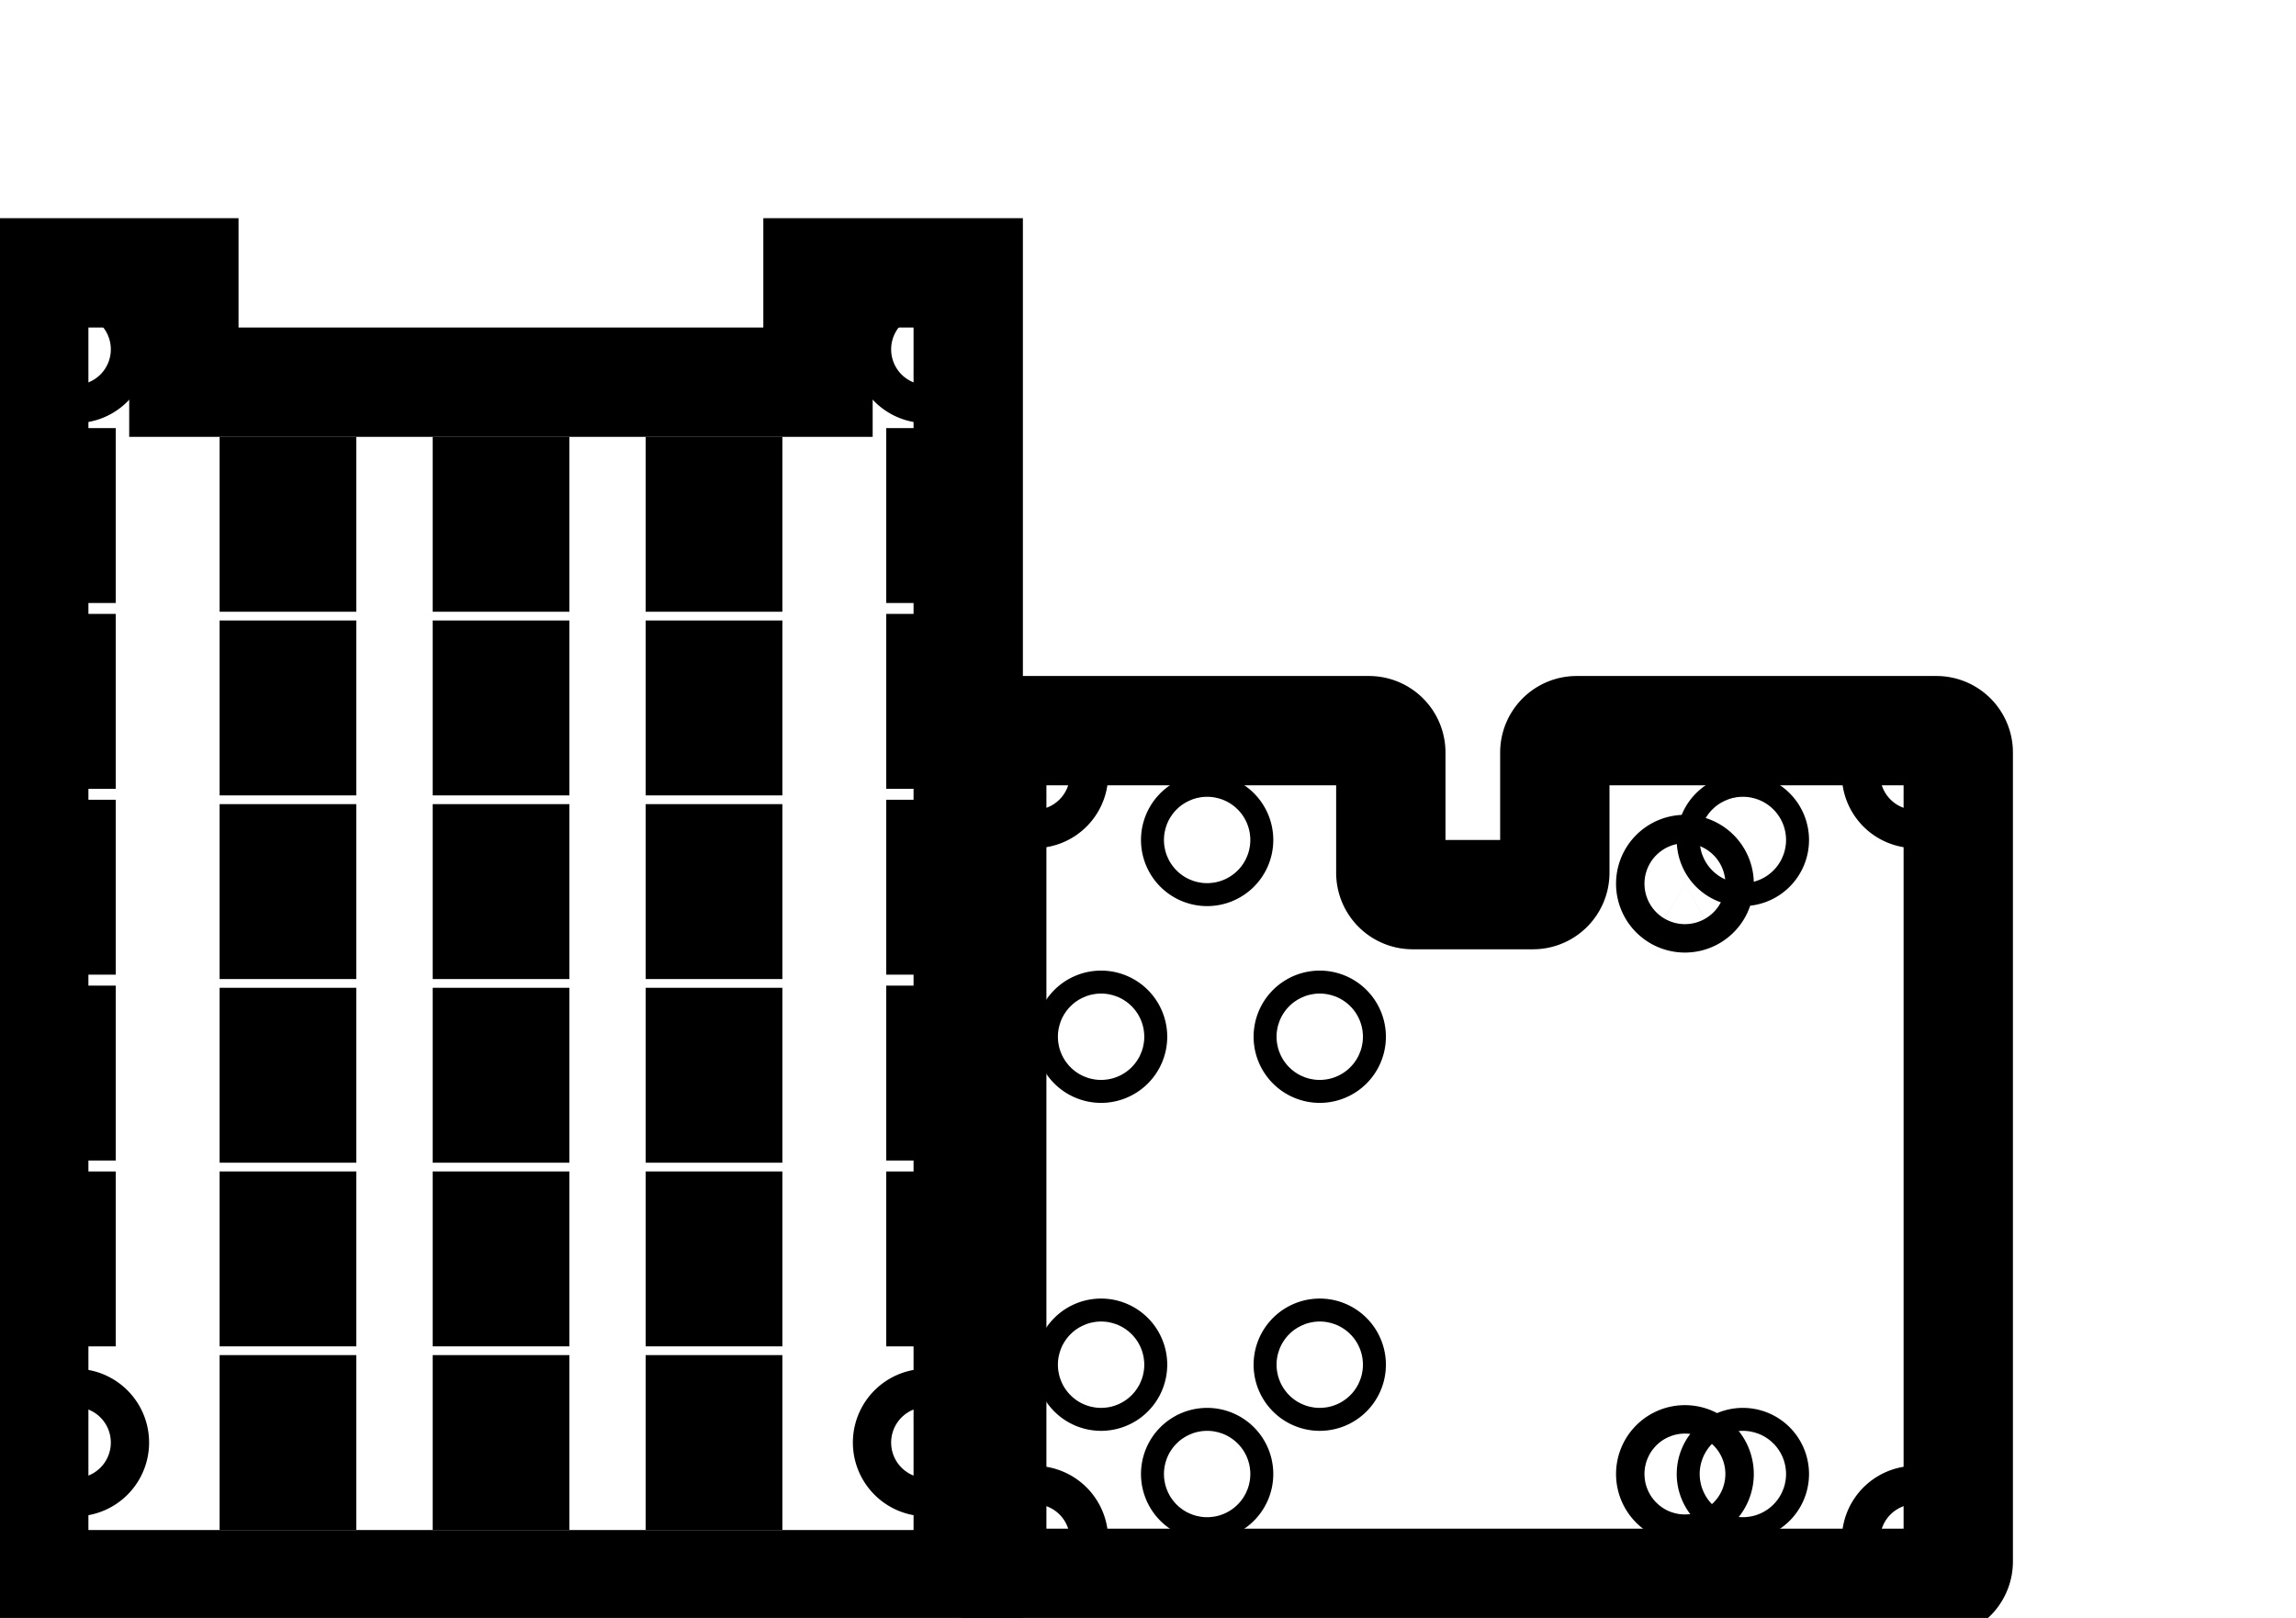 <?xml version="1.0" encoding="UTF-8" standalone="no"?>
<!-- Created with Inkscape (http://www.inkscape.org/) -->

<svg
   xmlns:shaper="http://www.shapertools.com/namespaces/shaper"
   xmlns:dc="http://purl.org/dc/elements/1.1/"
   xmlns:cc="http://creativecommons.org/ns#"
   xmlns:rdf="http://www.w3.org/1999/02/22-rdf-syntax-ns#"
   xmlns:svg="http://www.w3.org/2000/svg"
   xmlns="http://www.w3.org/2000/svg"
   xmlns:sodipodi="http://sodipodi.sourceforge.net/DTD/sodipodi-0.dtd"
   xmlns:inkscape="http://www.inkscape.org/namespaces/inkscape"
   width="210mm"
   height="148mm"
   viewBox="0 0 210 148"
   version="1.1"
   id="svg8"
   inkscape:version="0.92.5 (2060ec1f9f, 2020-04-08)"
   sodipodi:docname="PMMA-5mm_A5_laser-cut.svg"
   inkscape:export-filename="/media/guillaume/D-PC/KAL/Technique/Intérieur/V3.0_final/legende_str_int_PMMA_5mm_A5.png"
   inkscape:export-xdpi="253"
   inkscape:export-ydpi="253">
  <defs
     id="defs2" />
  <sodipodi:namedview
     id="base"
     pagecolor="#ffffff"
     bordercolor="#666666"
     borderopacity="1.0"
     inkscape:pageopacity="0.0"
     inkscape:pageshadow="2"
     inkscape:zoom="0.98994949"
     inkscape:cx="455.05637"
     inkscape:cy="311.37746"
     inkscape:document-units="mm"
     inkscape:current-layer="layer1"
     showgrid="false"
     inkscape:window-width="1872"
     inkscape:window-height="1016"
     inkscape:window-x="48"
     inkscape:window-y="27"
     inkscape:window-maximized="1" />
  <g
     inkscape:label="Calque 1"
     inkscape:groupmode="layer"
     id="layer1"
     transform="translate(0,-149)">
    <g
       style="fill:none;stroke:#000000;stroke-opacity:1"
       id="g887"
       transform="matrix(10,0,0,10,3.087,173.959)">
      <path
         style="vector-effect:non-scaling-stroke;fill:none;stroke:#000000;stroke-opacity:1"
         d="m 8.297,3.28 h 0.25 v 1.1 h -0.25 v 0.6 h 0.25 v 1.1 h -0.25 v 0.6 h 0.25 v 1.1 h -0.25 v 0.6 h 0.25 v 1.1 h -0.25 v 0.6 h 0.25 V 12 H 7.173 v -1 h -5.8 v 1 H 0 V 10.08 H 0.25 V 9.48 H 0 V 8.38 H 0.25 V 7.78 H 0 V 6.68 H 0.25 V 6.08 H 0 V 4.98 H 0.25 V 4.38 H 0 V 3.28 H 0.25 V 2.68 H 0 V 0 h 8.547 v 2.68 h -0.25 z"
         shaper:cutDepth="0"
         shaper:pathType="exterior"
         transform="matrix(1,0,0,-1,0,12)"
         id="path2"
         inkscape:connector-curvature="0" />
      <path
         style="vector-effect:non-scaling-stroke;fill:none;stroke:#000000;stroke-opacity:1"
         d="M 2.45,2.68 H 2.2 v 0.6 h 0.25 z"
         shaper:cutDepth="0"
         shaper:pathType="interior"
         transform="matrix(1,0,0,-1,0,12)"
         id="path4"
         inkscape:connector-curvature="0" />
      <path
         style="vector-effect:non-scaling-stroke;fill:none;stroke:#000000;stroke-opacity:1"
         d="m 6.097,2.68 v 0.6 h 0.25 v -0.6 z"
         shaper:cutDepth="0"
         shaper:pathType="interior"
         transform="matrix(1,0,0,-1,0,12)"
         id="path6"
         inkscape:connector-curvature="0" />
      <path
         style="vector-effect:non-scaling-stroke;fill:none;stroke:#000000;stroke-opacity:1"
         d="m 4.399,1 h -0.25 v 0.6 h 0.25 z"
         shaper:cutDepth="0"
         shaper:pathType="interior"
         transform="matrix(1,0,0,-1,0,12)"
         id="path8"
         inkscape:connector-curvature="0" />
      <path
         style="vector-effect:non-scaling-stroke;fill:none;stroke:#000000;stroke-opacity:1"
         d="m 6.097,1 v 0.6 h 0.25 V 1 Z"
         shaper:cutDepth="0"
         shaper:pathType="interior"
         transform="matrix(1,0,0,-1,0,12)"
         id="path10"
         inkscape:connector-curvature="0" />
      <path
         style="vector-effect:non-scaling-stroke;fill:none;stroke:#000000;stroke-opacity:1"
         d="M 2.45,1 H 2.2 v 0.6 h 0.25 z"
         shaper:cutDepth="0"
         shaper:pathType="interior"
         transform="matrix(1,0,0,-1,0,12)"
         id="path12"
         inkscape:connector-curvature="0" />
      <path
         style="vector-effect:non-scaling-stroke;fill:none;stroke:#000000;stroke-opacity:1"
         d="m 6.097,6.04 v 0.6 h 0.25 v -0.6 z"
         shaper:cutDepth="0"
         shaper:pathType="interior"
         transform="matrix(1,0,0,-1,0,12)"
         id="path14"
         inkscape:connector-curvature="0" />
      <path
         style="vector-effect:non-scaling-stroke;fill:none;stroke:#000000;stroke-opacity:1"
         d="m 4.399,4.96 v -0.6 h -0.25 v 0.6 z"
         shaper:cutDepth="0"
         shaper:pathType="interior"
         transform="matrix(1,0,0,-1,0,12)"
         id="path16"
         inkscape:connector-curvature="0" />
      <path
         style="vector-effect:non-scaling-stroke;fill:none;stroke:#000000;stroke-opacity:1"
         d="m 6.097,7.72 v 0.6 h 0.25 v -0.6 z"
         shaper:cutDepth="0"
         shaper:pathType="interior"
         transform="matrix(1,0,0,-1,0,12)"
         id="path18"
         inkscape:connector-curvature="0" />
      <path
         style="vector-effect:non-scaling-stroke;fill:none;stroke:#000000;stroke-opacity:1"
         d="M 6.097,9.4 V 10 h 0.25 V 9.4 Z"
         shaper:cutDepth="0"
         shaper:pathType="interior"
         transform="matrix(1,0,0,-1,0,12)"
         id="path20"
         inkscape:connector-curvature="0" />
      <path
         style="vector-effect:non-scaling-stroke;fill:none;stroke:#000000;stroke-opacity:1"
         d="M 2.45,6.04 H 2.2 v 0.6 h 0.25 z"
         shaper:cutDepth="0"
         shaper:pathType="interior"
         transform="matrix(1,0,0,-1,0,12)"
         id="path22"
         inkscape:connector-curvature="0" />
      <path
         style="vector-effect:non-scaling-stroke;fill:none;stroke:#000000;stroke-opacity:1"
         d="M 2.45,4.36 H 2.2 v 0.6 h 0.25 z"
         shaper:cutDepth="0"
         shaper:pathType="interior"
         transform="matrix(1,0,0,-1,0,12)"
         id="path24"
         inkscape:connector-curvature="0" />
      <path
         style="vector-effect:non-scaling-stroke;fill:none;stroke:#000000;stroke-opacity:1"
         d="m 4.399,3.28 v -0.6 h -0.25 v 0.6 z"
         shaper:cutDepth="0"
         shaper:pathType="interior"
         transform="matrix(1,0,0,-1,0,12)"
         id="path26"
         inkscape:connector-curvature="0" />
      <path
         style="vector-effect:non-scaling-stroke;fill:none;stroke:#000000;stroke-opacity:1"
         d="m 4.399,6.64 v -0.6 h -0.25 v 0.6 z"
         shaper:cutDepth="0"
         shaper:pathType="interior"
         transform="matrix(1,0,0,-1,0,12)"
         id="path28"
         inkscape:connector-curvature="0" />
      <path
         style="vector-effect:non-scaling-stroke;fill:none;stroke:#000000;stroke-opacity:1"
         d="M 4.399,10 V 9.4 h -0.25 V 10 Z"
         shaper:cutDepth="0"
         shaper:pathType="interior"
         transform="matrix(1,0,0,-1,0,12)"
         id="path30"
         inkscape:connector-curvature="0" />
      <path
         style="vector-effect:non-scaling-stroke;fill:none;stroke:#000000;stroke-opacity:1"
         d="m 6.097,4.96 h 0.25 v -0.6 h -0.25 z"
         shaper:cutDepth="0"
         shaper:pathType="interior"
         transform="matrix(1,0,0,-1,0,12)"
         id="path32"
         inkscape:connector-curvature="0" />
      <path
         style="vector-effect:non-scaling-stroke;fill:none;stroke:#000000;stroke-opacity:1"
         d="M 2.45,9.4 H 2.2 V 10 h 0.25 z"
         shaper:cutDepth="0"
         shaper:pathType="interior"
         transform="matrix(1,0,0,-1,0,12)"
         id="path34"
         inkscape:connector-curvature="0" />
      <path
         style="vector-effect:non-scaling-stroke;fill:none;stroke:#000000;stroke-opacity:1"
         d="m 4.399,8.32 v -0.6 h -0.25 v 0.6 z"
         shaper:cutDepth="0"
         shaper:pathType="interior"
         transform="matrix(1,0,0,-1,0,12)"
         id="path36"
         inkscape:connector-curvature="0" />
      <path
         style="vector-effect:non-scaling-stroke;fill:none;stroke:#000000;stroke-opacity:1"
         d="M 2.45,7.72 H 2.2 v 0.6 h 0.25 z"
         shaper:cutDepth="0"
         shaper:pathType="interior"
         transform="matrix(1,0,0,-1,0,12)"
         id="path38"
         inkscape:connector-curvature="0" />
      <path
         style="vector-effect:non-scaling-stroke;fill:none;stroke:#000000;stroke-opacity:1"
         d="m 0.205,11.3 a 0.175,0.175 0 1 1 0.35,0 0.175,0.175 0 1 1 -0.35,0 z"
         shaper:cutDepth="0"
         shaper:pathType="interior"
         transform="matrix(1,0,0,-1,0,12)"
         id="path40"
         inkscape:connector-curvature="0" />
      <path
         style="vector-effect:non-scaling-stroke;fill:none;stroke:#000000;stroke-opacity:1"
         d="m 0.205,1.3 a 0.175,0.175 0 1 1 0.35,0 0.175,0.175 0 1 1 -0.35,0 z"
         shaper:cutDepth="0"
         shaper:pathType="interior"
         transform="matrix(1,0,0,-1,0,12)"
         id="path42"
         inkscape:connector-curvature="0" />
      <path
         style="vector-effect:non-scaling-stroke;fill:none;stroke:#000000;stroke-opacity:1"
         d="m 7.992,1.3 a 0.175,0.175 0 1 1 0.35,0 0.175,0.175 0 1 1 -0.35,0 z"
         shaper:cutDepth="0"
         shaper:pathType="interior"
         transform="matrix(1,0,0,-1,0,12)"
         id="path44"
         inkscape:connector-curvature="0" />
      <path
         style="vector-effect:non-scaling-stroke;fill:none;stroke:#000000;stroke-opacity:1"
         d="m 7.992,11.3 a 0.175,0.175 0 1 1 0.35,0 0.175,0.175 0 1 1 -0.35,0 z"
         shaper:cutDepth="0"
         shaper:pathType="interior"
         transform="matrix(1,0,0,-1,0,12)"
         id="path46"
         inkscape:connector-curvature="0" />
    </g>
    <g
       id="g860"
       transform="matrix(10,0,0,10,90.709,215.837)">
      <path
         d="M 3.45,7.6 A 0.2,0.2 0 0 1 3.25,7.8 H 0 A 0.2,0.2 90 0 1 -0.2,7.6 V 0.2 A 0.2,0.2 -180 0 1 0,0 h 8.44 a 0.2,0.2 -90 0 1 0.2,0.2 V 7.6 A 0.2,0.2 0 0 1 8.44,7.8 H 5.15 A 0.2,0.2 90 0 1 4.95,7.6 V 6.5 A 0.2,0.2 0 0 0 4.75,6.3 h -1.1 a 0.2,0.2 -90 0 0 -0.2,0.2 z"
         shaper:cutDepth="0"
         shaper:pathType="exterior"
         transform="matrix(1,0,0,-1,0.2,7.8)"
         id="path2-3"
         style="vector-effect:non-scaling-stroke;fill:none;stroke:#000000;stroke-width:1;stroke-miterlimit:4;stroke-dasharray:none;stroke-opacity:1"
         inkscape:connector-curvature="0" />
      <path
         d="m 6.565,6.8 a 0.105,0.105 0 1 1 0.21,0 0.105,0.105 0 1 1 -0.21,0 z"
         shaper:cutDepth="0"
         shaper:pathType="interior"
         transform="matrix(1,0,0,-1,0.2,7.8)"
         id="path4-6"
         style="vector-effect:non-scaling-stroke;fill:none;stroke:#000000;stroke-width:1;stroke-miterlimit:4;stroke-dasharray:none;stroke-opacity:1"
         inkscape:connector-curvature="0" />
      <path
         d="m 1.665,6.8 a 0.105,0.105 0 1 1 0.21,0 0.105,0.105 0 1 1 -0.21,0 z"
         shaper:cutDepth="0"
         shaper:pathType="interior"
         transform="matrix(1,0,0,-1,0.2,7.8)"
         id="path6-7"
         style="vector-effect:non-scaling-stroke;fill:none;stroke:#000000;stroke-width:1;stroke-miterlimit:4;stroke-dasharray:none;stroke-opacity:1"
         inkscape:connector-curvature="0" />
      <path
         d="m 0.015,7.4 a 0.175,0.175 0 1 1 0.35,0 0.175,0.175 0 1 1 -0.35,0 z"
         shaper:cutDepth="0"
         shaper:pathType="interior"
         transform="matrix(1,0,0,-1,0.2,7.8)"
         id="path8-5"
         style="vector-effect:non-scaling-stroke;fill:none;stroke:#000000;stroke-width:1;stroke-miterlimit:4;stroke-dasharray:none;stroke-opacity:1"
         inkscape:connector-curvature="0" />
      <path
         d="m 0.015,0.4 a 0.175,0.175 0 1 1 0.35,0 0.175,0.175 0 1 1 -0.35,0 z"
         shaper:cutDepth="0"
         shaper:pathType="interior"
         transform="matrix(1,0,0,-1,0.2,7.8)"
         id="path10-3"
         style="vector-effect:non-scaling-stroke;fill:none;stroke:#000000;stroke-width:1;stroke-miterlimit:4;stroke-dasharray:none;stroke-opacity:1"
         inkscape:connector-curvature="0" />
      <path
         d="m 8.075,0.4 a 0.175,0.175 0 1 1 0.35,0 0.175,0.175 0 1 1 -0.35,0 z"
         shaper:cutDepth="0"
         shaper:pathType="interior"
         transform="matrix(1,0,0,-1,0.2,7.8)"
         id="path12-5"
         style="vector-effect:non-scaling-stroke;fill:none;stroke:#000000;stroke-width:1;stroke-miterlimit:4;stroke-dasharray:none;stroke-opacity:1"
         inkscape:connector-curvature="0" />
      <path
         d="m 8.075,7.4 a 0.175,0.175 0 1 1 0.35,0 0.175,0.175 0 1 1 -0.35,0 z"
         shaper:cutDepth="0"
         shaper:pathType="interior"
         transform="matrix(1,0,0,-1,0.2,7.8)"
         id="path14-6"
         style="vector-effect:non-scaling-stroke;fill:none;stroke:#000000;stroke-width:1;stroke-miterlimit:4;stroke-dasharray:none;stroke-opacity:1"
         inkscape:connector-curvature="0" />
      <path
         d="m 1.665,1 a 0.105,0.105 0 1 1 0.21,0 0.105,0.105 0 1 1 -0.21,0 z"
         shaper:cutDepth="0"
         shaper:pathType="interior"
         transform="matrix(1,0,0,-1,0.2,7.8)"
         id="path16-2"
         style="vector-effect:non-scaling-stroke;fill:none;stroke:#000000;stroke-width:1;stroke-miterlimit:4;stroke-dasharray:none;stroke-opacity:1"
         inkscape:connector-curvature="0" />
      <path
         d="m 6.565,1 a 0.105,0.105 0 1 1 0.21,0 0.105,0.105 0 1 1 -0.21,0 z"
         shaper:cutDepth="0"
         shaper:pathType="interior"
         transform="matrix(1,0,0,-1,0.2,7.8)"
         id="path18-9"
         style="vector-effect:non-scaling-stroke;fill:none;stroke:#000000;stroke-width:1;stroke-miterlimit:4;stroke-dasharray:none;stroke-opacity:1"
         inkscape:connector-curvature="0" />
      <path
         d="m 6.01,6.4 a 0.13,0.13 0 1 1 0.26,0 0.13,0.13 0 1 1 -0.26,0 z"
         shaper:cutDepth="0"
         shaper:pathType="interior"
         transform="matrix(1,0,0,-1,0.2,7.8)"
         id="path20-1"
         style="vector-effect:non-scaling-stroke;fill:none;stroke:#000000;stroke-width:1;stroke-miterlimit:4;stroke-dasharray:none;stroke-opacity:1"
         inkscape:connector-curvature="0" />
      <path
         d="M 6.01,1 A 0.13,0.13 0 1 1 6.27,1 0.13,0.13 0 1 1 6.01,1 Z"
         shaper:cutDepth="0"
         shaper:pathType="interior"
         transform="matrix(1,0,0,-1,0.2,7.8)"
         id="path22-2"
         style="vector-effect:non-scaling-stroke;fill:none;stroke:#000000;stroke-width:1;stroke-miterlimit:4;stroke-dasharray:none;stroke-opacity:1"
         inkscape:connector-curvature="0" />
      <path
         d="m 2.695,5 a 0.105,0.105 0 1 1 0.21,0 0.105,0.105 0 1 1 -0.21,0 z"
         shaper:cutDepth="0"
         shaper:pathType="interior"
         transform="matrix(1,0,0,-1,0.2,7.8)"
         id="path24-7"
         style="vector-effect:non-scaling-stroke;fill:none;stroke:#000000;stroke-width:1;stroke-miterlimit:4;stroke-dasharray:none;stroke-opacity:1"
         inkscape:connector-curvature="0" />
      <path
         d="m 2.695,2 a 0.105,0.105 0 1 1 0.21,0 0.105,0.105 0 1 1 -0.21,0 z"
         shaper:cutDepth="0"
         shaper:pathType="interior"
         transform="matrix(1,0,0,-1,0.2,7.8)"
         id="path26-0"
         style="vector-effect:non-scaling-stroke;fill:none;stroke:#000000;stroke-width:1;stroke-miterlimit:4;stroke-dasharray:none;stroke-opacity:1"
         inkscape:connector-curvature="0" />
      <path
         d="m 0.695,5 a 0.105,0.105 0 1 1 0.21,0 0.105,0.105 0 1 1 -0.21,0 z"
         shaper:cutDepth="0"
         shaper:pathType="interior"
         transform="matrix(1,0,0,-1,0.2,7.8)"
         id="path28-9"
         style="vector-effect:non-scaling-stroke;fill:none;stroke:#000000;stroke-width:1;stroke-miterlimit:4;stroke-dasharray:none;stroke-opacity:1"
         inkscape:connector-curvature="0" />
      <path
         d="m 0.695,2 a 0.105,0.105 0 1 1 0.21,0 0.105,0.105 0 1 1 -0.21,0 z"
         shaper:cutDepth="0"
         shaper:pathType="interior"
         transform="matrix(1,0,0,-1,0.2,7.8)"
         id="path30-3"
         style="vector-effect:non-scaling-stroke;fill:none;stroke:#000000;stroke-width:1;stroke-miterlimit:4;stroke-dasharray:none;stroke-opacity:1"
         inkscape:connector-curvature="0" />
    </g>
  </g>
</svg>
